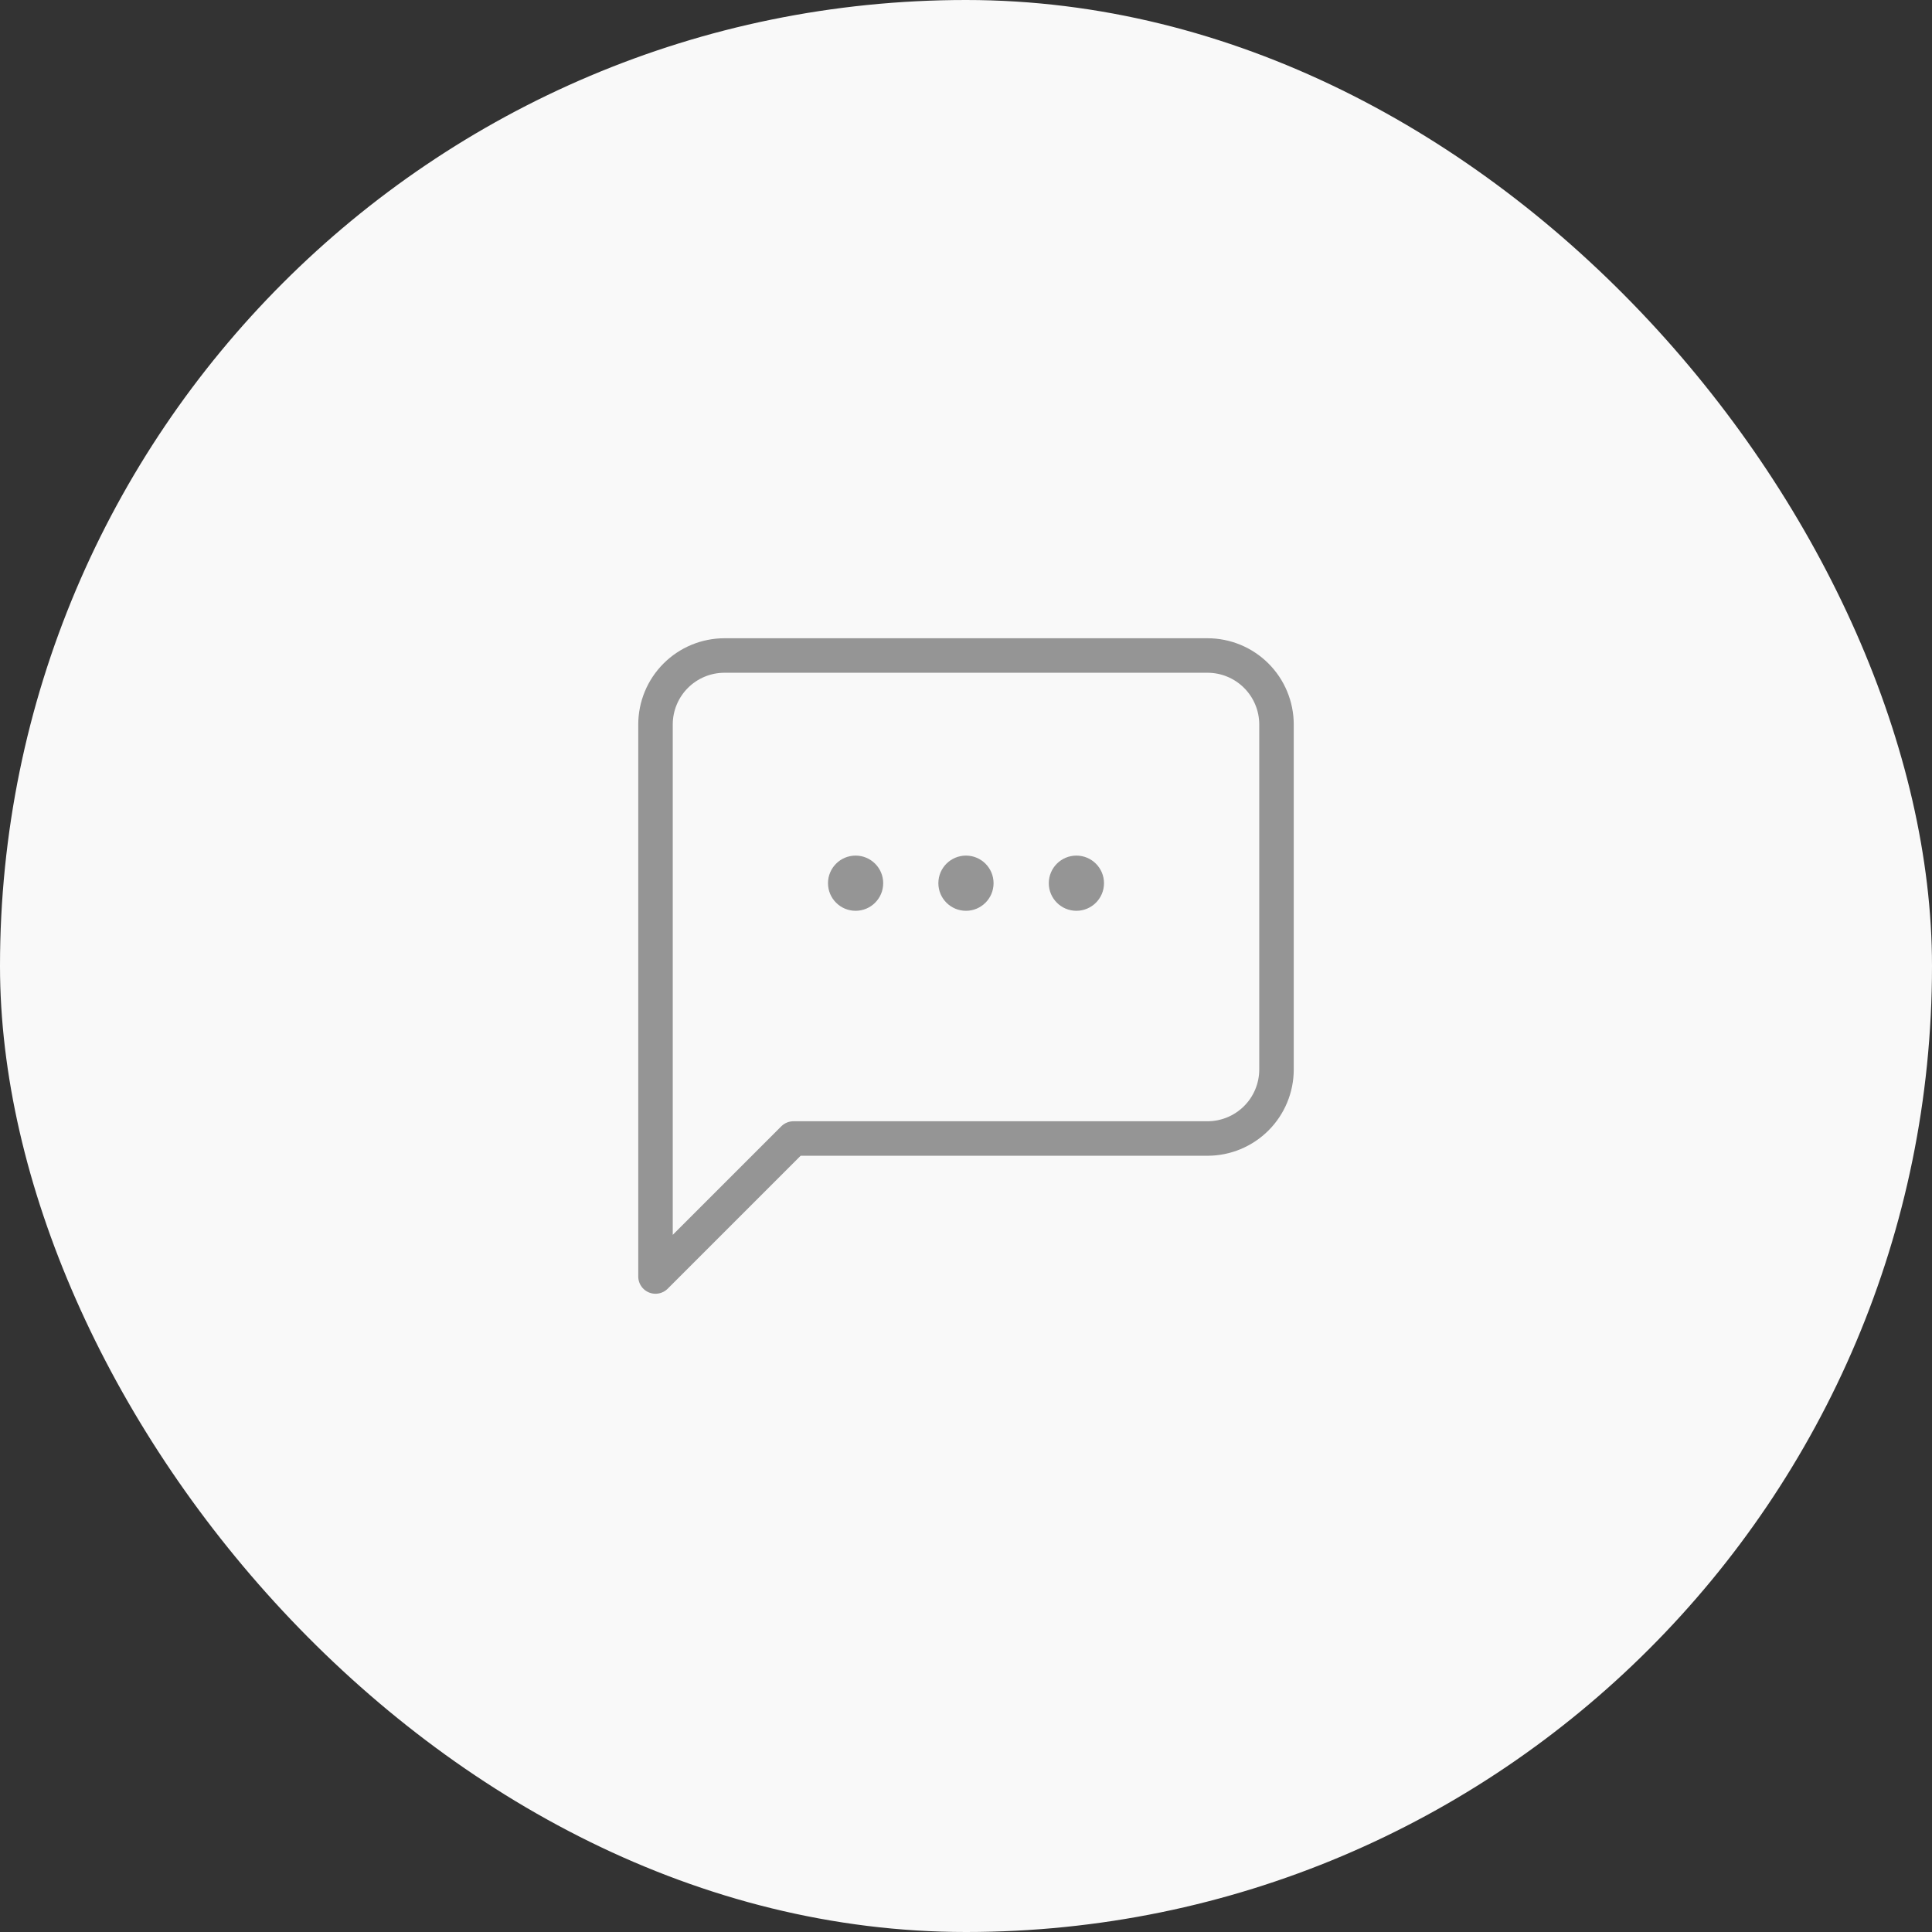 <svg width="56" height="56" viewBox="0 0 56 56" fill="none" xmlns="http://www.w3.org/2000/svg">
<rect x="0" y="0" width="56" height="56" fill="#333333" stroke="none"/>
<rect width="56" height="56" rx="28" fill="#F9F9F9"/>
<path d="M37 31C37 31.53 36.789 32.039 36.414 32.414C36.039 32.789 35.53 33 35 33H23L19 37V21C19 20.47 19.211 19.961 19.586 19.586C19.961 19.211 20.47 19 21 19H35C35.53 19 36.039 19.211 36.414 19.586C36.789 19.961 37 20.47 37 21V31Z" stroke="#959595" stroke-linecap="round" stroke-linejoin="round"/>
<ellipse cx="24.8" cy="25.6" rx="0.8" ry="0.8" fill="#959595"/>
<ellipse cx="27.999" cy="25.6" rx="0.8" ry="0.8" fill="#959595"/>
<circle cx="31.2" cy="25.6" r="0.8" fill="#959595"/>
</svg>
